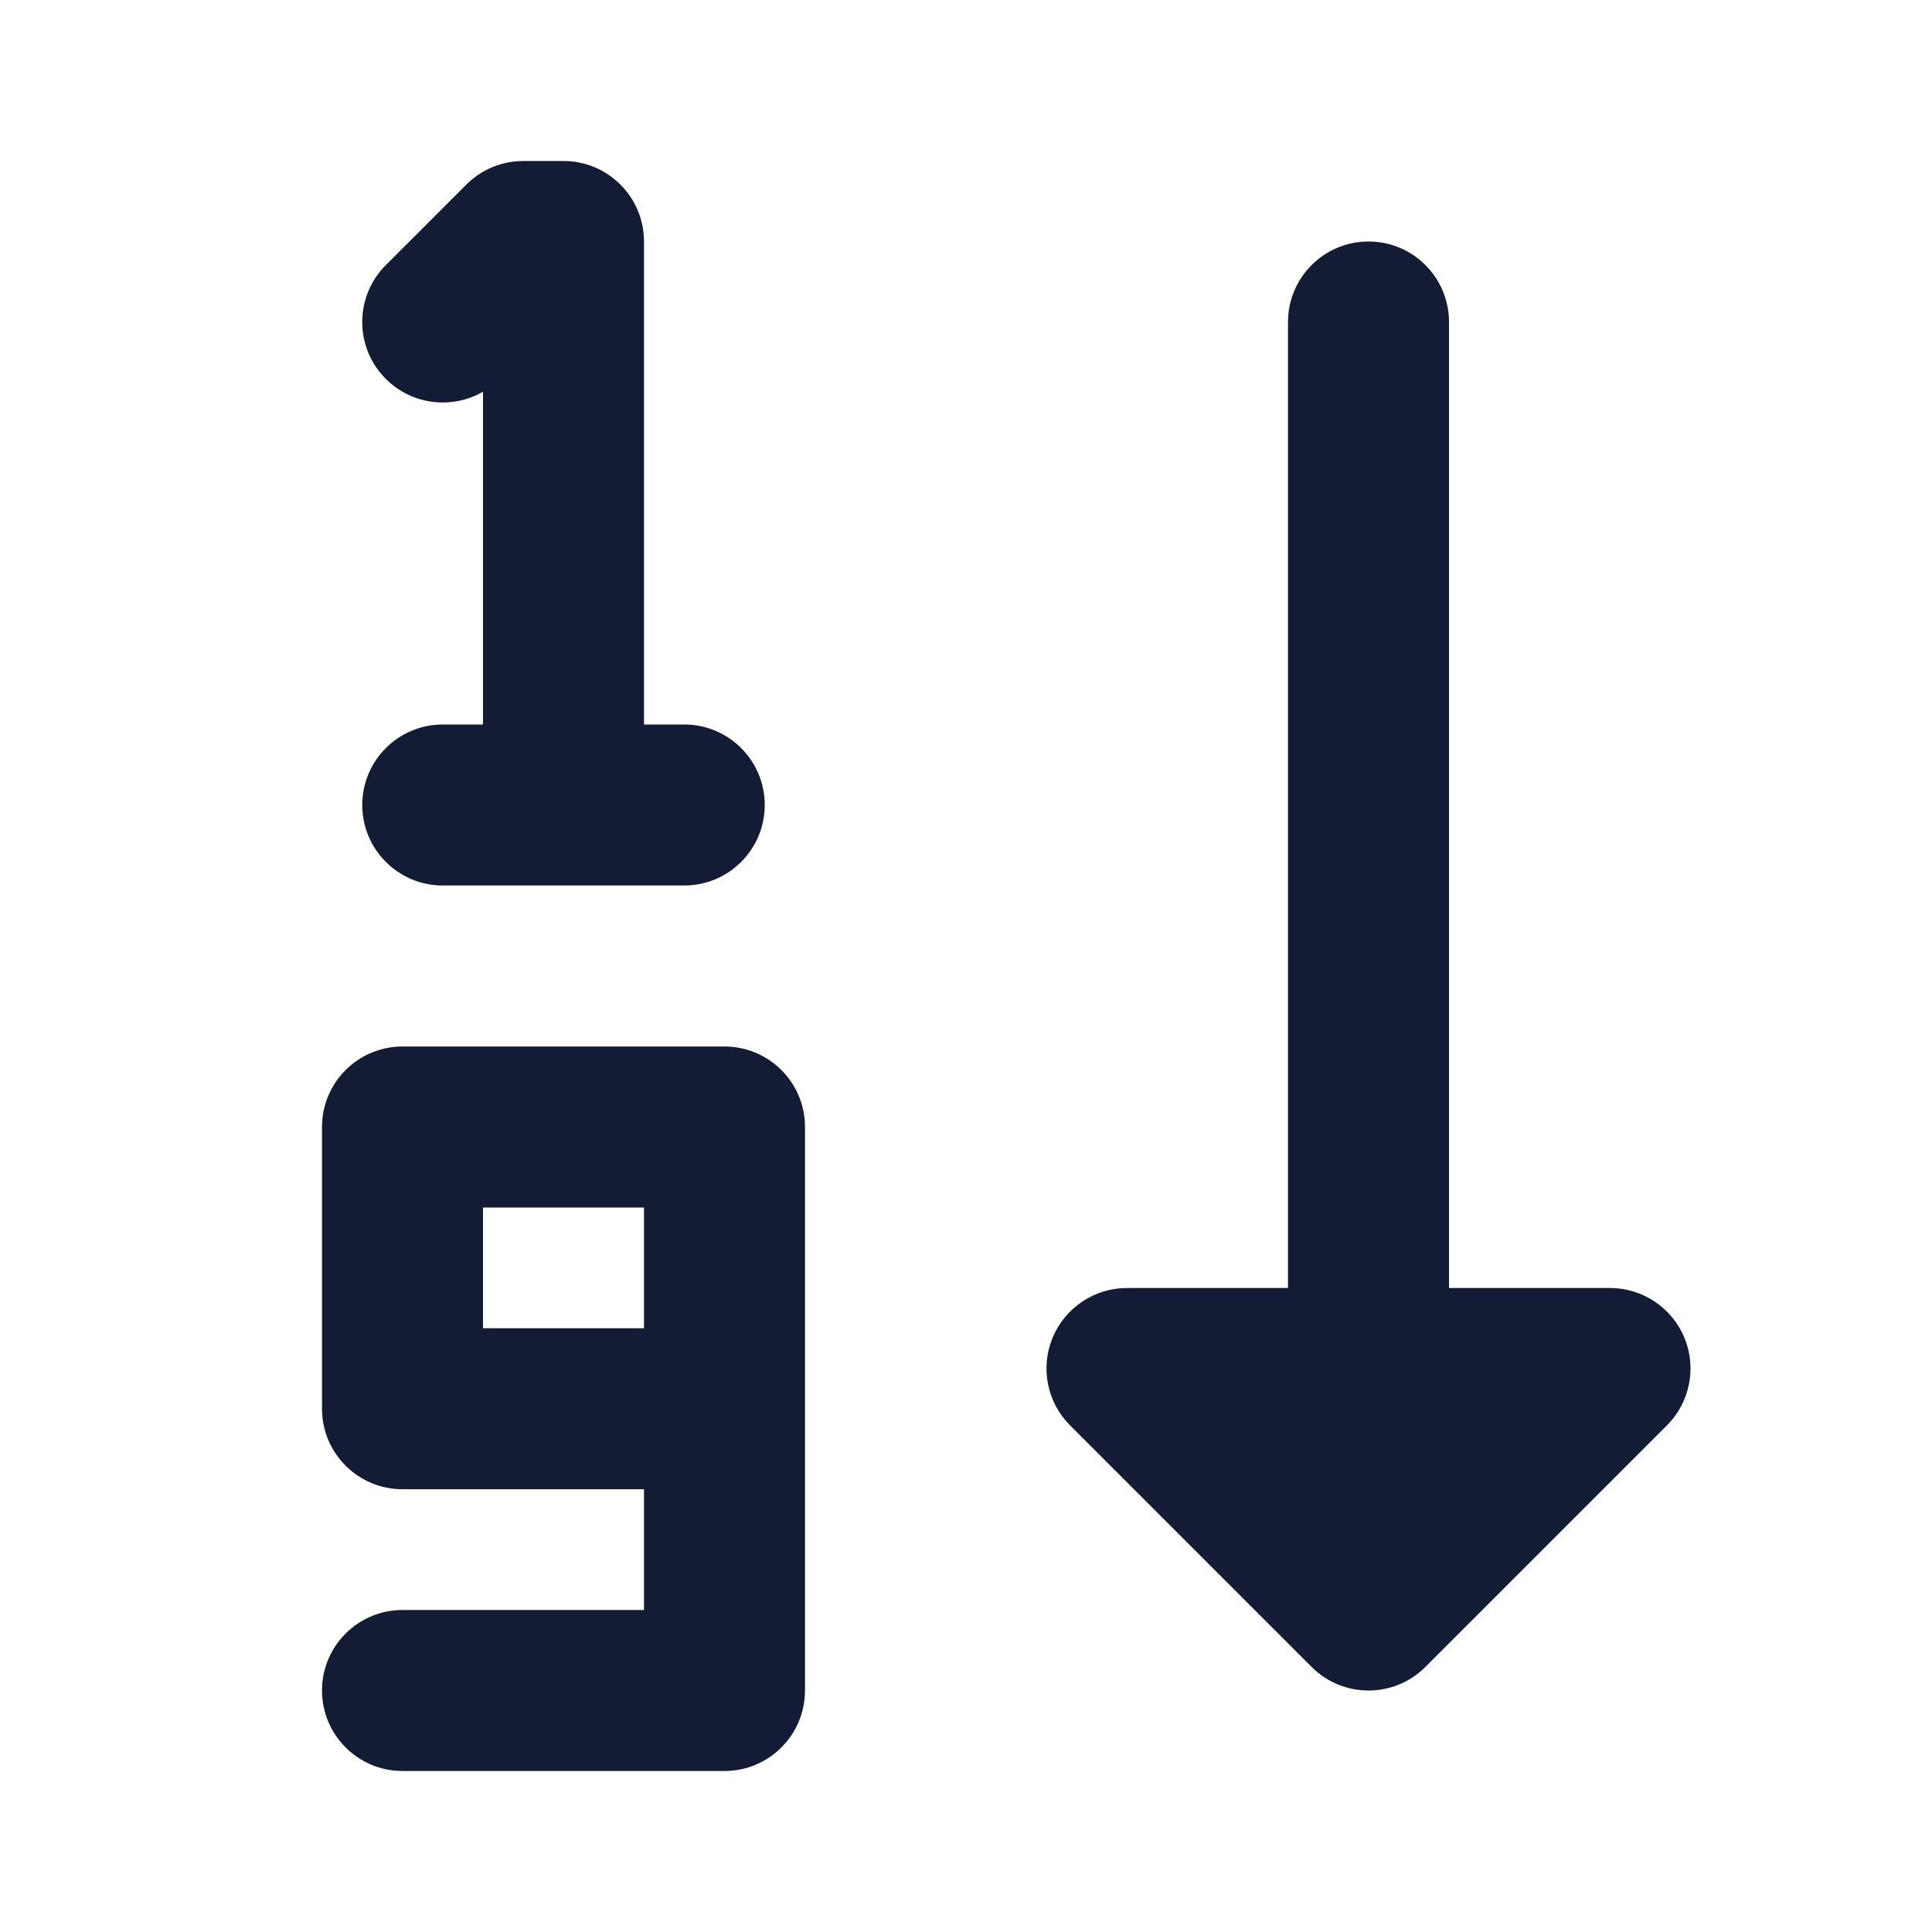 <svg width="24" height="24" viewBox="0 0 24 24" fill="none" xmlns="http://www.w3.org/2000/svg">
<path fill-rule="evenodd" clip-rule="evenodd" d="M5.793 2.293C5.98 2.105 6.235 2 6.5 2H7C7.552 2 8 2.448 8 3V9H8.5C9.052 9 9.5 9.448 9.5 10C9.5 10.552 9.052 11 8.5 11H5.5C4.948 11 4.5 10.552 4.5 10C4.5 9.448 4.948 9 5.5 9H6V4.866C5.618 5.087 5.12 5.034 4.793 4.707C4.402 4.317 4.402 3.683 4.793 3.293L5.793 2.293Z" fill="#141B34"/>
<path fill-rule="evenodd" clip-rule="evenodd" d="M4 14C4 13.448 4.448 13 5 13H9C9.552 13 10 13.448 10 14V21C10 21.552 9.552 22 9 22H5C4.448 22 4 21.552 4 21C4 20.448 4.448 20 5 20H8V18.5H5C4.448 18.5 4 18.052 4 17.5V14ZM8 16.5V15H6V16.5H8Z" fill="#141B34"/>
<path fill-rule="evenodd" clip-rule="evenodd" d="M17 3C17.552 3 18 3.448 18 4V16H20C20.404 16 20.769 16.244 20.924 16.617C21.079 16.991 20.993 17.421 20.707 17.707L17.707 20.707C17.317 21.098 16.683 21.098 16.293 20.707L13.293 17.707C13.007 17.421 12.921 16.991 13.076 16.617C13.231 16.244 13.596 16 14 16H16V4C16 3.448 16.448 3 17 3Z" fill="#141B34"/>
</svg>
